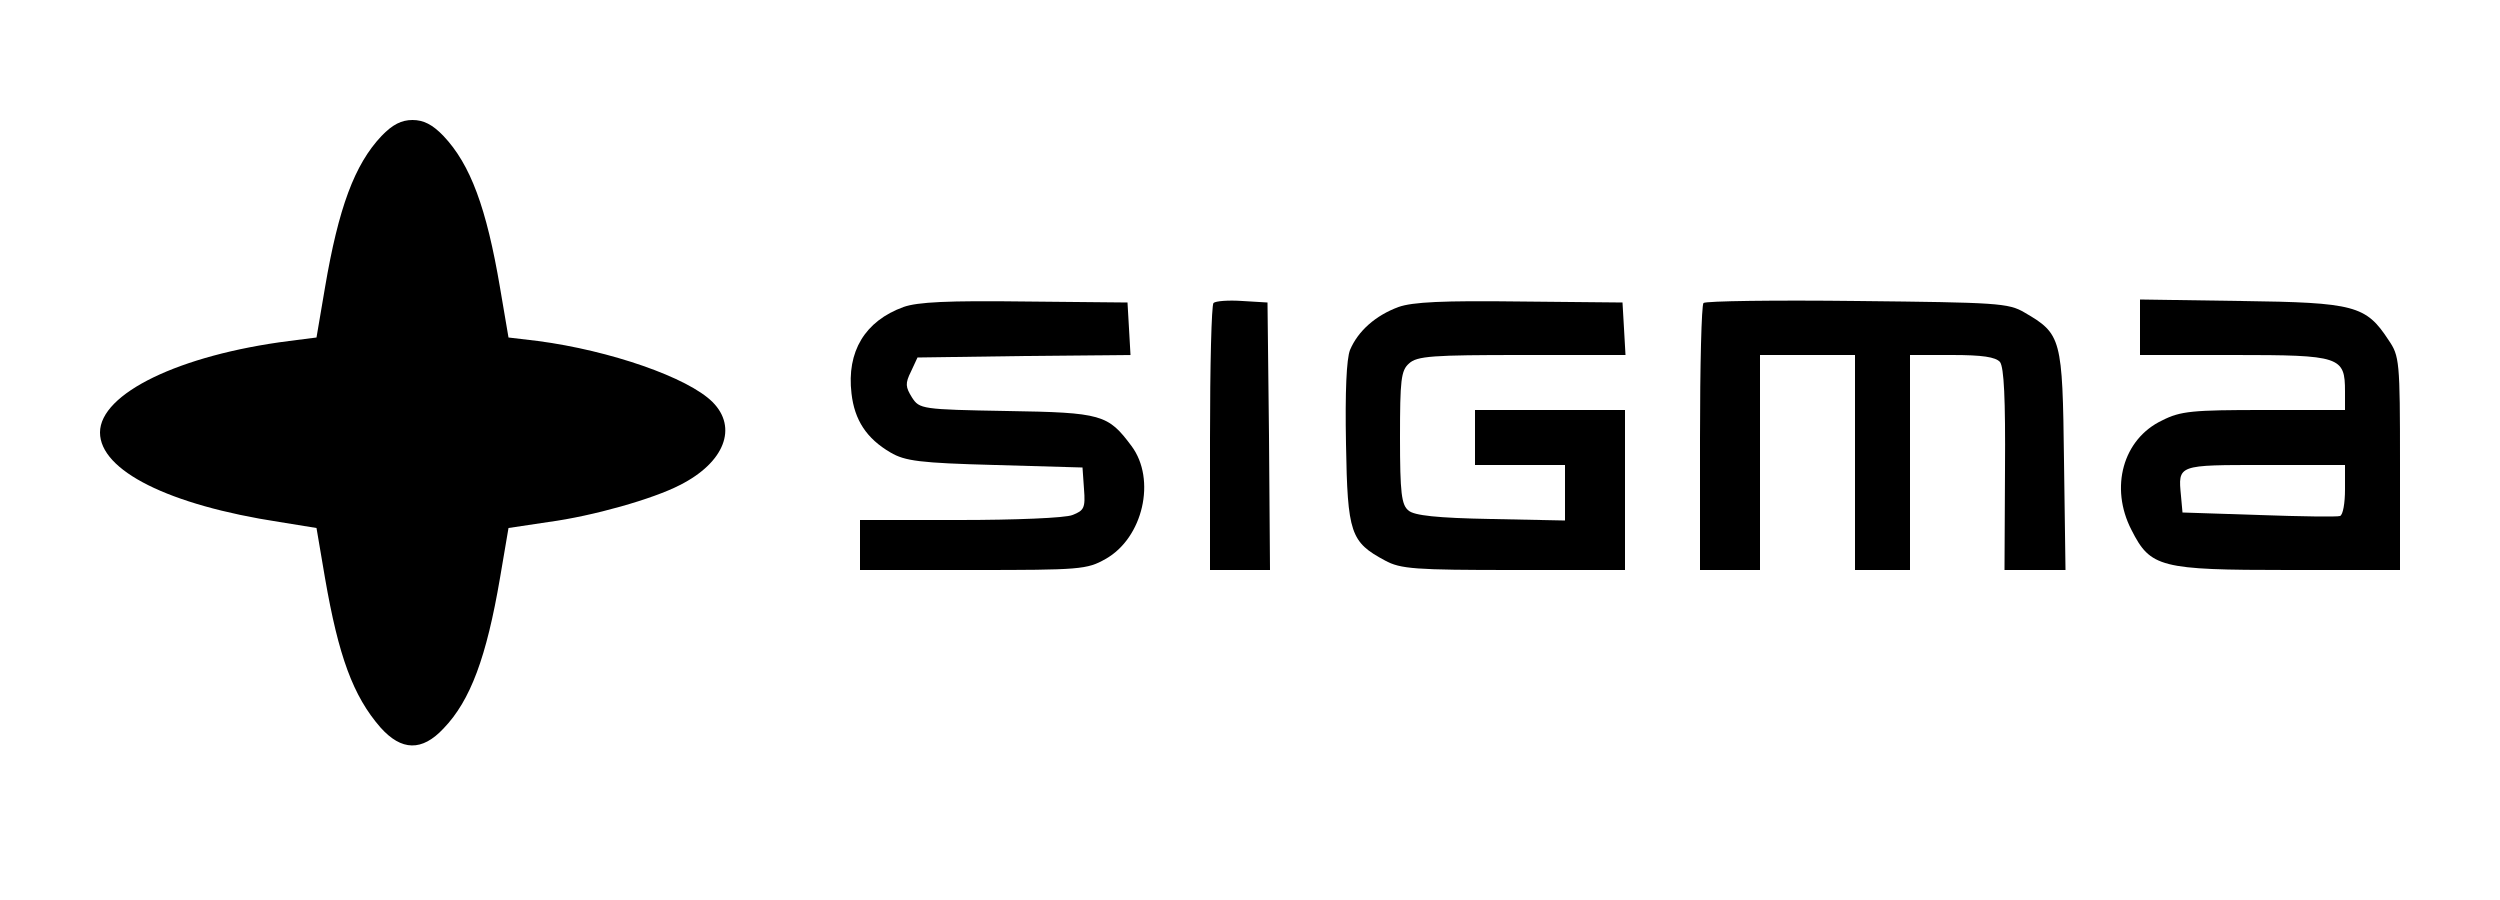 <?xml version="1.0" standalone="no"?>
<!DOCTYPE svg PUBLIC "-//W3C//DTD SVG 20010904//EN"
 "http://www.w3.org/TR/2001/REC-SVG-20010904/DTD/svg10.dtd">
<svg version="1.0" xmlns="http://www.w3.org/2000/svg"
 width="500pt" height="180pt" viewBox="0 0 500 180"
 preserveAspectRatio="xMidYMid meet">
<g transform="translate(0,180) scale(0.1,-0.1)"
fill="#000000" stroke="none">
<path d="M763 1528 c-54 -57 -86 -144 -113 -303 l-17 -100 -55 -7 c-219 -28
-378 -105 -378 -183 0 -76 137 -145 359 -179 l74 -12 17 -100 c27 -156 56
-236 111 -299 42 -47 83 -48 126 -2 54 56 86 143 113 301 l17 100 80 12 c89
12 209 46 263 74 89 45 116 115 65 166 -49 49 -205 103 -349 122 l-59 7 -17
100 c-27 159 -59 246 -113 303 -22 23 -40 32 -62 32 -22 0 -40 -9 -62 -32z"/>
<path d="M1807 1186 c-77 -28 -114 -89 -104 -173 6 -53 30 -90 78 -118 29 -17
58 -21 209 -25 l175 -5 3 -43 c3 -38 0 -43 -23 -52 -14 -6 -116 -10 -226 -10
l-199 0 0 -50 0 -50 226 0 c214 0 228 1 265 22 75 42 102 159 52 226 -47 63
-59 67 -249 70 -171 3 -175 4 -190 27 -13 21 -14 28 -2 52 l13 28 213 3 213 2
-3 53 -3 52 -205 2 c-154 2 -215 -1 -243 -11z"/>
<path d="M2427 1194 c-4 -4 -7 -126 -7 -271 l0 -263 60 0 60 0 -2 268 -3 267
-50 3 c-28 2 -54 0 -58 -4z"/>
<path d="M2797 1186 c-46 -17 -81 -48 -97 -86 -7 -18 -10 -83 -8 -188 3 -179
9 -196 78 -233 31 -17 60 -19 257 -19 l223 0 0 160 0 160 -150 0 -150 0 0 -55
0 -55 90 0 90 0 0 -56 0 -55 -148 3 c-108 2 -154 7 -165 17 -14 11 -17 35 -17
146 0 115 2 134 18 148 16 15 47 17 226 17 l207 0 -3 53 -3 52 -205 2 c-154 2
-215 -1 -243 -11z"/>
<path d="M3407 1194 c-4 -4 -7 -126 -7 -271 l0 -263 60 0 60 0 0 215 0 215 95
0 95 0 0 -215 0 -215 55 0 55 0 0 215 0 215 84 0 c61 0 87 -4 96 -14 8 -11 11
-73 10 -215 l-1 -201 61 0 61 0 -3 219 c-3 245 -5 253 -79 296 -32 19 -55 20
-334 23 -165 2 -304 0 -308 -4z"/>
<path d="M4280 1146 l0 -56 188 0 c213 0 222 -3 222 -73 l0 -37 -162 0 c-143
0 -167 -2 -204 -21 -78 -37 -105 -134 -61 -219 38 -75 57 -80 314 -80 l223 0
0 214 c0 204 -1 214 -23 246 -45 69 -68 75 -294 78 l-203 3 0 -55z m410 -325
c0 -27 -4 -51 -10 -53 -5 -2 -78 -1 -162 2 l-153 5 -3 33 c-6 63 -8 62 168 62
l160 0 0 -49z"/>
</g>
</svg>
